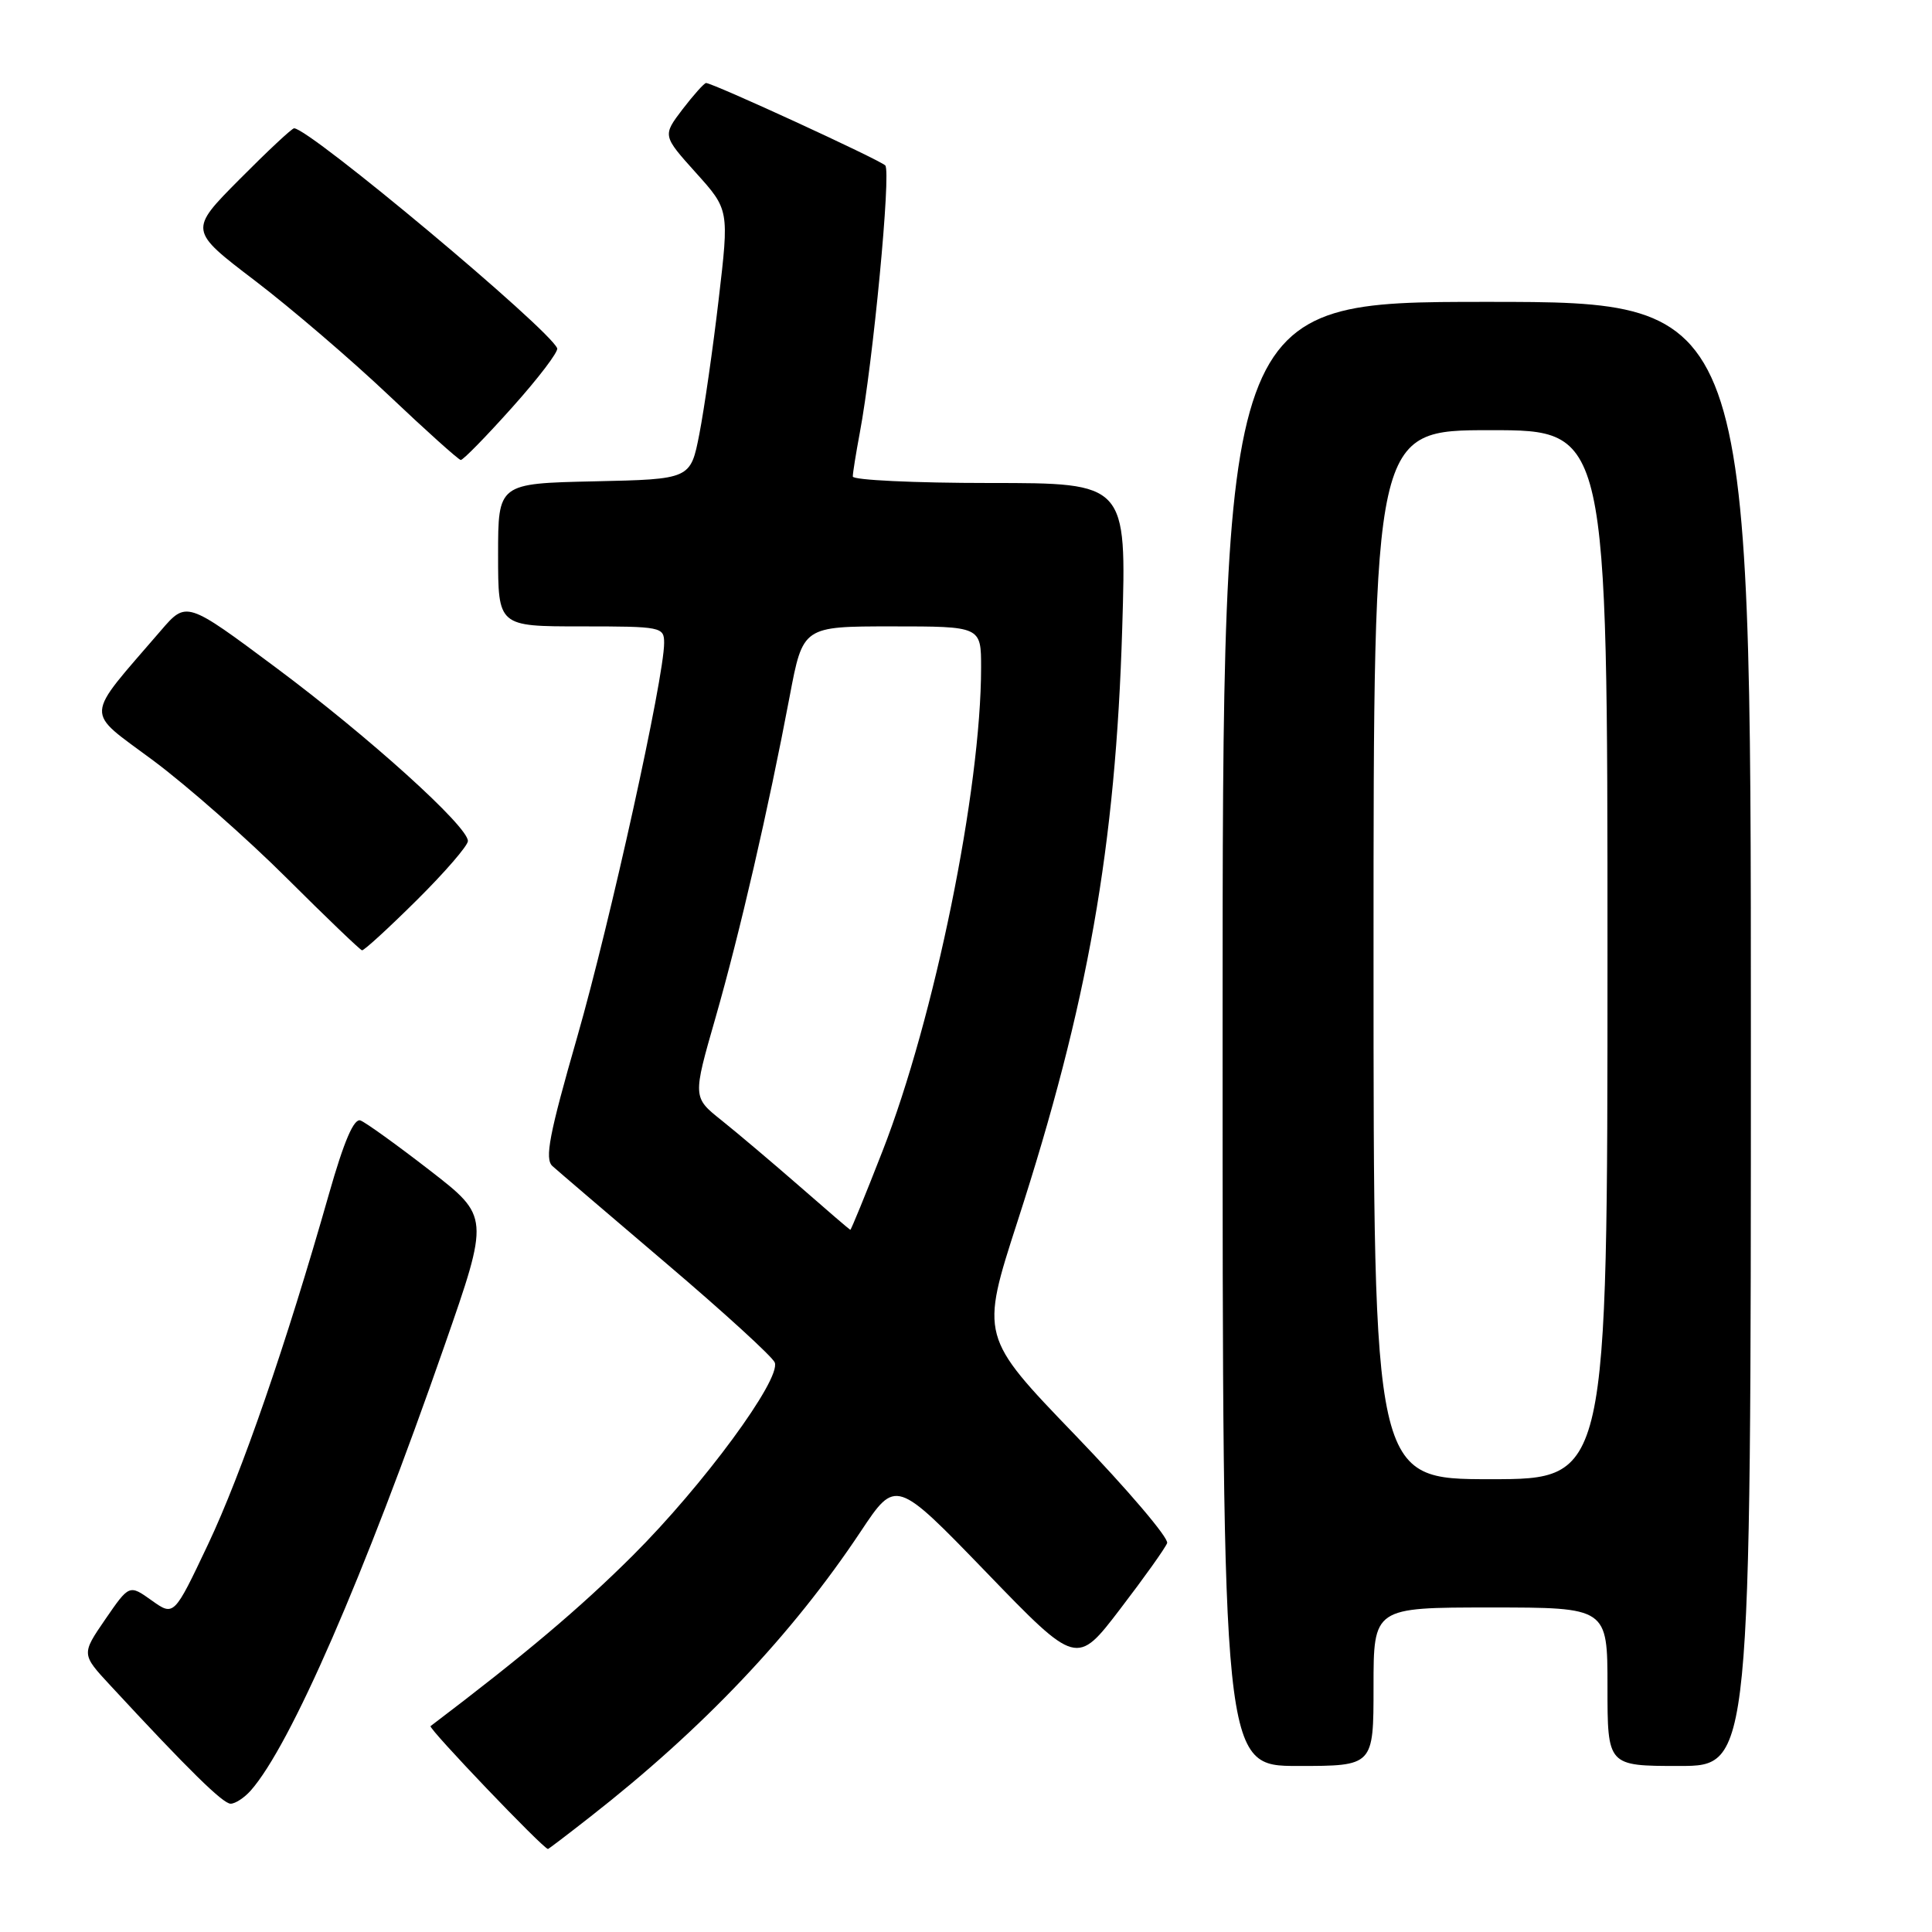 <?xml version="1.0" encoding="UTF-8" standalone="no"?>
<!DOCTYPE svg PUBLIC "-//W3C//DTD SVG 1.1//EN" "http://www.w3.org/Graphics/SVG/1.1/DTD/svg11.dtd" >
<svg xmlns="http://www.w3.org/2000/svg" xmlns:xlink="http://www.w3.org/1999/xlink" version="1.1" viewBox="0 0 256 256">
 <g >
 <path fill="currentColor"
d=" M 78.19 240.75 C 93.16 229.05 104.95 216.61 114.05 202.93 C 118.70 195.94 118.70 195.94 130.69 208.34 C 142.67 220.74 142.67 220.74 148.43 213.20 C 151.60 209.06 154.40 205.13 154.65 204.47 C 154.90 203.82 149.43 197.39 142.50 190.19 C 129.89 177.10 129.89 177.10 134.84 161.80 C 144.15 133.03 147.83 112.18 148.70 83.25 C 149.28 64.00 149.28 64.00 131.14 64.00 C 121.16 64.00 113.00 63.61 113.00 63.14 C 113.00 62.66 113.42 60.07 113.92 57.39 C 115.68 48.07 118.10 22.70 117.30 21.92 C 116.51 21.14 94.45 11.00 93.56 11.00 C 93.31 11.00 91.91 12.57 90.44 14.48 C 87.79 17.97 87.79 17.97 92.20 22.88 C 96.62 27.79 96.62 27.79 95.23 39.65 C 94.47 46.17 93.31 54.20 92.67 57.50 C 91.50 63.50 91.50 63.50 78.75 63.78 C 66.00 64.06 66.00 64.06 66.00 73.53 C 66.00 83.00 66.00 83.00 77.00 83.00 C 87.67 83.00 88.00 83.07 88.00 85.20 C 88.00 89.80 80.86 122.15 76.48 137.42 C 72.77 150.33 72.15 153.56 73.20 154.51 C 73.92 155.16 80.72 160.97 88.31 167.43 C 95.91 173.89 102.37 179.79 102.66 180.54 C 103.51 182.77 93.16 196.83 83.83 206.13 C 76.82 213.11 69.54 219.25 57.05 228.72 C 56.70 228.99 72.00 245.00 72.61 245.00 C 72.69 245.00 75.21 243.09 78.19 240.75 Z  M 33.23 237.25 C 38.50 231.28 48.21 208.97 58.88 178.36 C 64.86 161.21 64.86 161.21 56.95 155.08 C 52.60 151.71 48.47 148.74 47.77 148.47 C 46.90 148.14 45.59 151.18 43.58 158.24 C 37.90 178.20 32.01 195.25 27.56 204.65 C 23.05 214.17 23.05 214.17 20.09 212.06 C 17.13 209.95 17.13 209.95 13.95 214.57 C 10.78 219.19 10.78 219.19 14.63 223.34 C 25.04 234.59 29.54 239.00 30.56 239.00 C 31.18 239.00 32.38 238.21 33.23 237.25 Z  M 182.00 223.50 C 182.00 213.00 182.00 213.00 197.50 213.00 C 213.00 213.00 213.00 213.00 213.00 223.50 C 213.00 234.00 213.00 234.00 222.50 234.00 C 232.00 234.00 232.00 234.00 232.00 137.00 C 232.00 40.00 232.00 40.00 197.00 40.00 C 162.00 40.00 162.00 40.00 162.00 137.00 C 162.00 234.00 162.00 234.00 172.00 234.00 C 182.00 234.00 182.00 234.00 182.00 223.50 Z  M 55.22 119.28 C 58.95 115.58 62.00 112.05 62.00 111.44 C 62.00 109.49 48.90 97.66 36.60 88.49 C 24.70 79.62 24.70 79.62 21.31 83.56 C 11.05 95.49 11.14 93.95 20.30 100.77 C 24.81 104.13 32.77 111.14 38.00 116.36 C 43.23 121.57 47.71 125.87 47.97 125.92 C 48.24 125.96 51.50 122.97 55.22 119.28 Z  M 67.87 53.98 C 71.33 50.12 74.01 46.60 73.83 46.15 C 72.80 43.59 41.02 17.01 38.97 17.00 C 38.68 17.00 35.43 20.04 31.74 23.76 C 25.03 30.52 25.03 30.52 33.77 37.18 C 38.57 40.84 46.55 47.68 51.50 52.37 C 56.45 57.06 60.75 60.92 61.05 60.95 C 61.35 60.98 64.42 57.84 67.87 53.98 Z  M 105.97 157.21 C 102.37 154.07 97.71 150.13 95.61 148.45 C 91.78 145.40 91.78 145.40 94.81 134.85 C 98.04 123.57 101.80 107.27 104.64 92.25 C 106.39 83.00 106.39 83.00 118.19 83.00 C 130.00 83.00 130.00 83.00 130.00 88.45 C 130.00 104.63 123.82 134.93 116.92 152.57 C 114.68 158.31 112.77 162.98 112.67 162.96 C 112.58 162.94 109.56 160.35 105.97 157.21 Z  M 182.00 126.50 C 182.00 57.00 182.00 57.00 197.50 57.00 C 213.00 57.00 213.00 57.00 213.00 126.50 C 213.00 196.00 213.00 196.00 197.50 196.00 C 182.00 196.00 182.00 196.00 182.00 126.50 Z "/>
</g>
</svg>